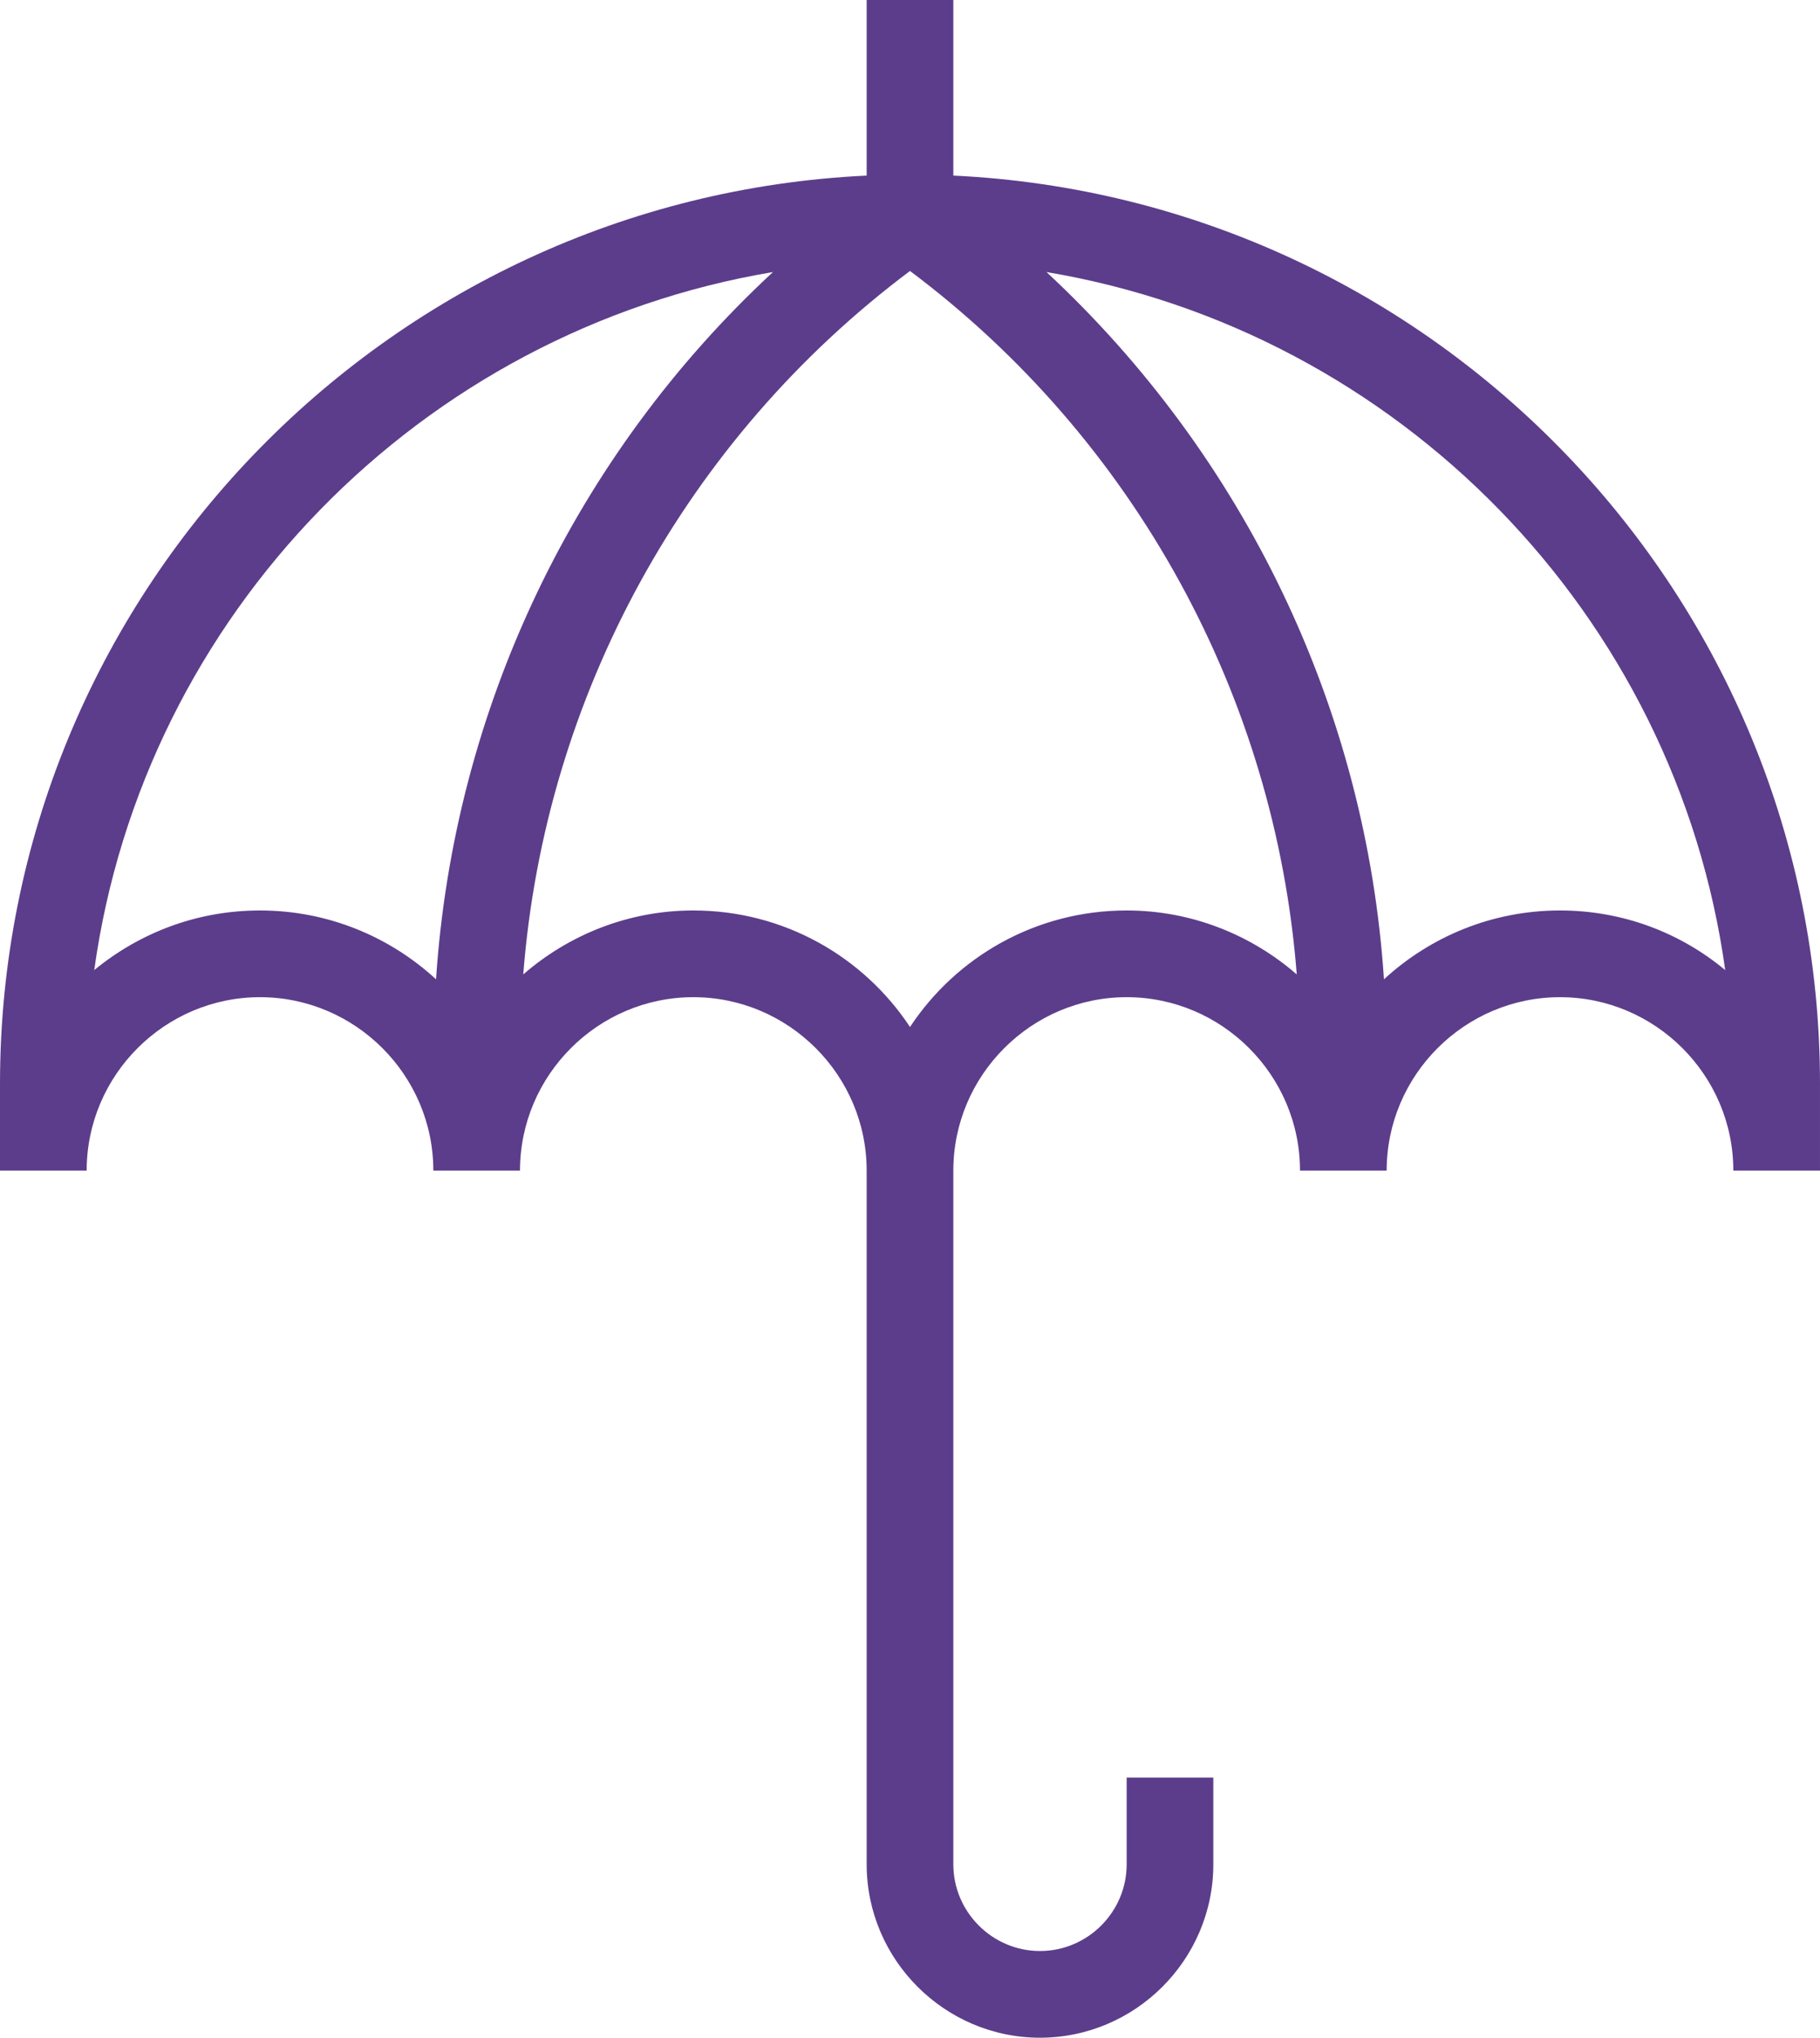 <?xml version="1.0" encoding="utf-8"?>
<!-- Generator: Adobe Illustrator 19.0.0, SVG Export Plug-In . SVG Version: 6.00 Build 0)  -->
<svg version="1.1" id="Layer_1" xmlns="http://www.w3.org/2000/svg" xmlns:xlink="http://www.w3.org/1999/xlink" x="0px" y="0px"
	 viewBox="-129 232.9 336 376" style="enable-background:new -129 232.9 336 376;" xml:space="preserve">
<style type="text/css">
	.st0{fill:#5C3D8B;}
</style>
<g>
	<g>
		<g>
			<path class="st0" d="M47,265.3v-32.4H31v32.4c-88.9,4.2-160,77.7-160,167.6v16h16c0-17.6,14.4-32,32-32s32,14.4,32,32h16
				c0-17.6,14.4-32,32-32s32,14.4,32,32v128c0,17.6,14.4,32,32,32s32-14.4,32-32v-16H79v16c0,8.8-7.2,16-16,16s-16-7.2-16-16v-128
				c0-17.6,14.4-32,32-32s32,14.4,32,32h16c0-17.6,14.4-32,32-32s32,14.4,32,32h16v-16C207,343,135.9,269.5,47,265.3z M-48.5,413.6
				c-8.6-7.9-20-12.7-32.5-12.7c-11.6,0-22.2,4.1-30.6,11c9.1-65.6,60.3-117.9,125.3-128.8C-22.8,316.9-45.2,363.6-48.5,413.6z
				 M79,400.9c-16.7,0-31.4,8.5-40,21.5c-8.6-13-23.3-21.5-40-21.5c-12,0-23,4.5-31.4,11.8c4-51.4,30-98.8,71.4-129.8
				c41.4,31,67.4,78.4,71.4,129.8C102,405.4,91,400.9,79,400.9z M159,400.9c-12.5,0-23.9,4.8-32.5,12.7
				c-3.3-50-25.8-96.6-62.3-130.5c65,10.9,116.2,63.2,125.3,128.8C181.2,405,170.6,400.9,159,400.9z"/>
		</g>
	</g>
</g>
</svg>

